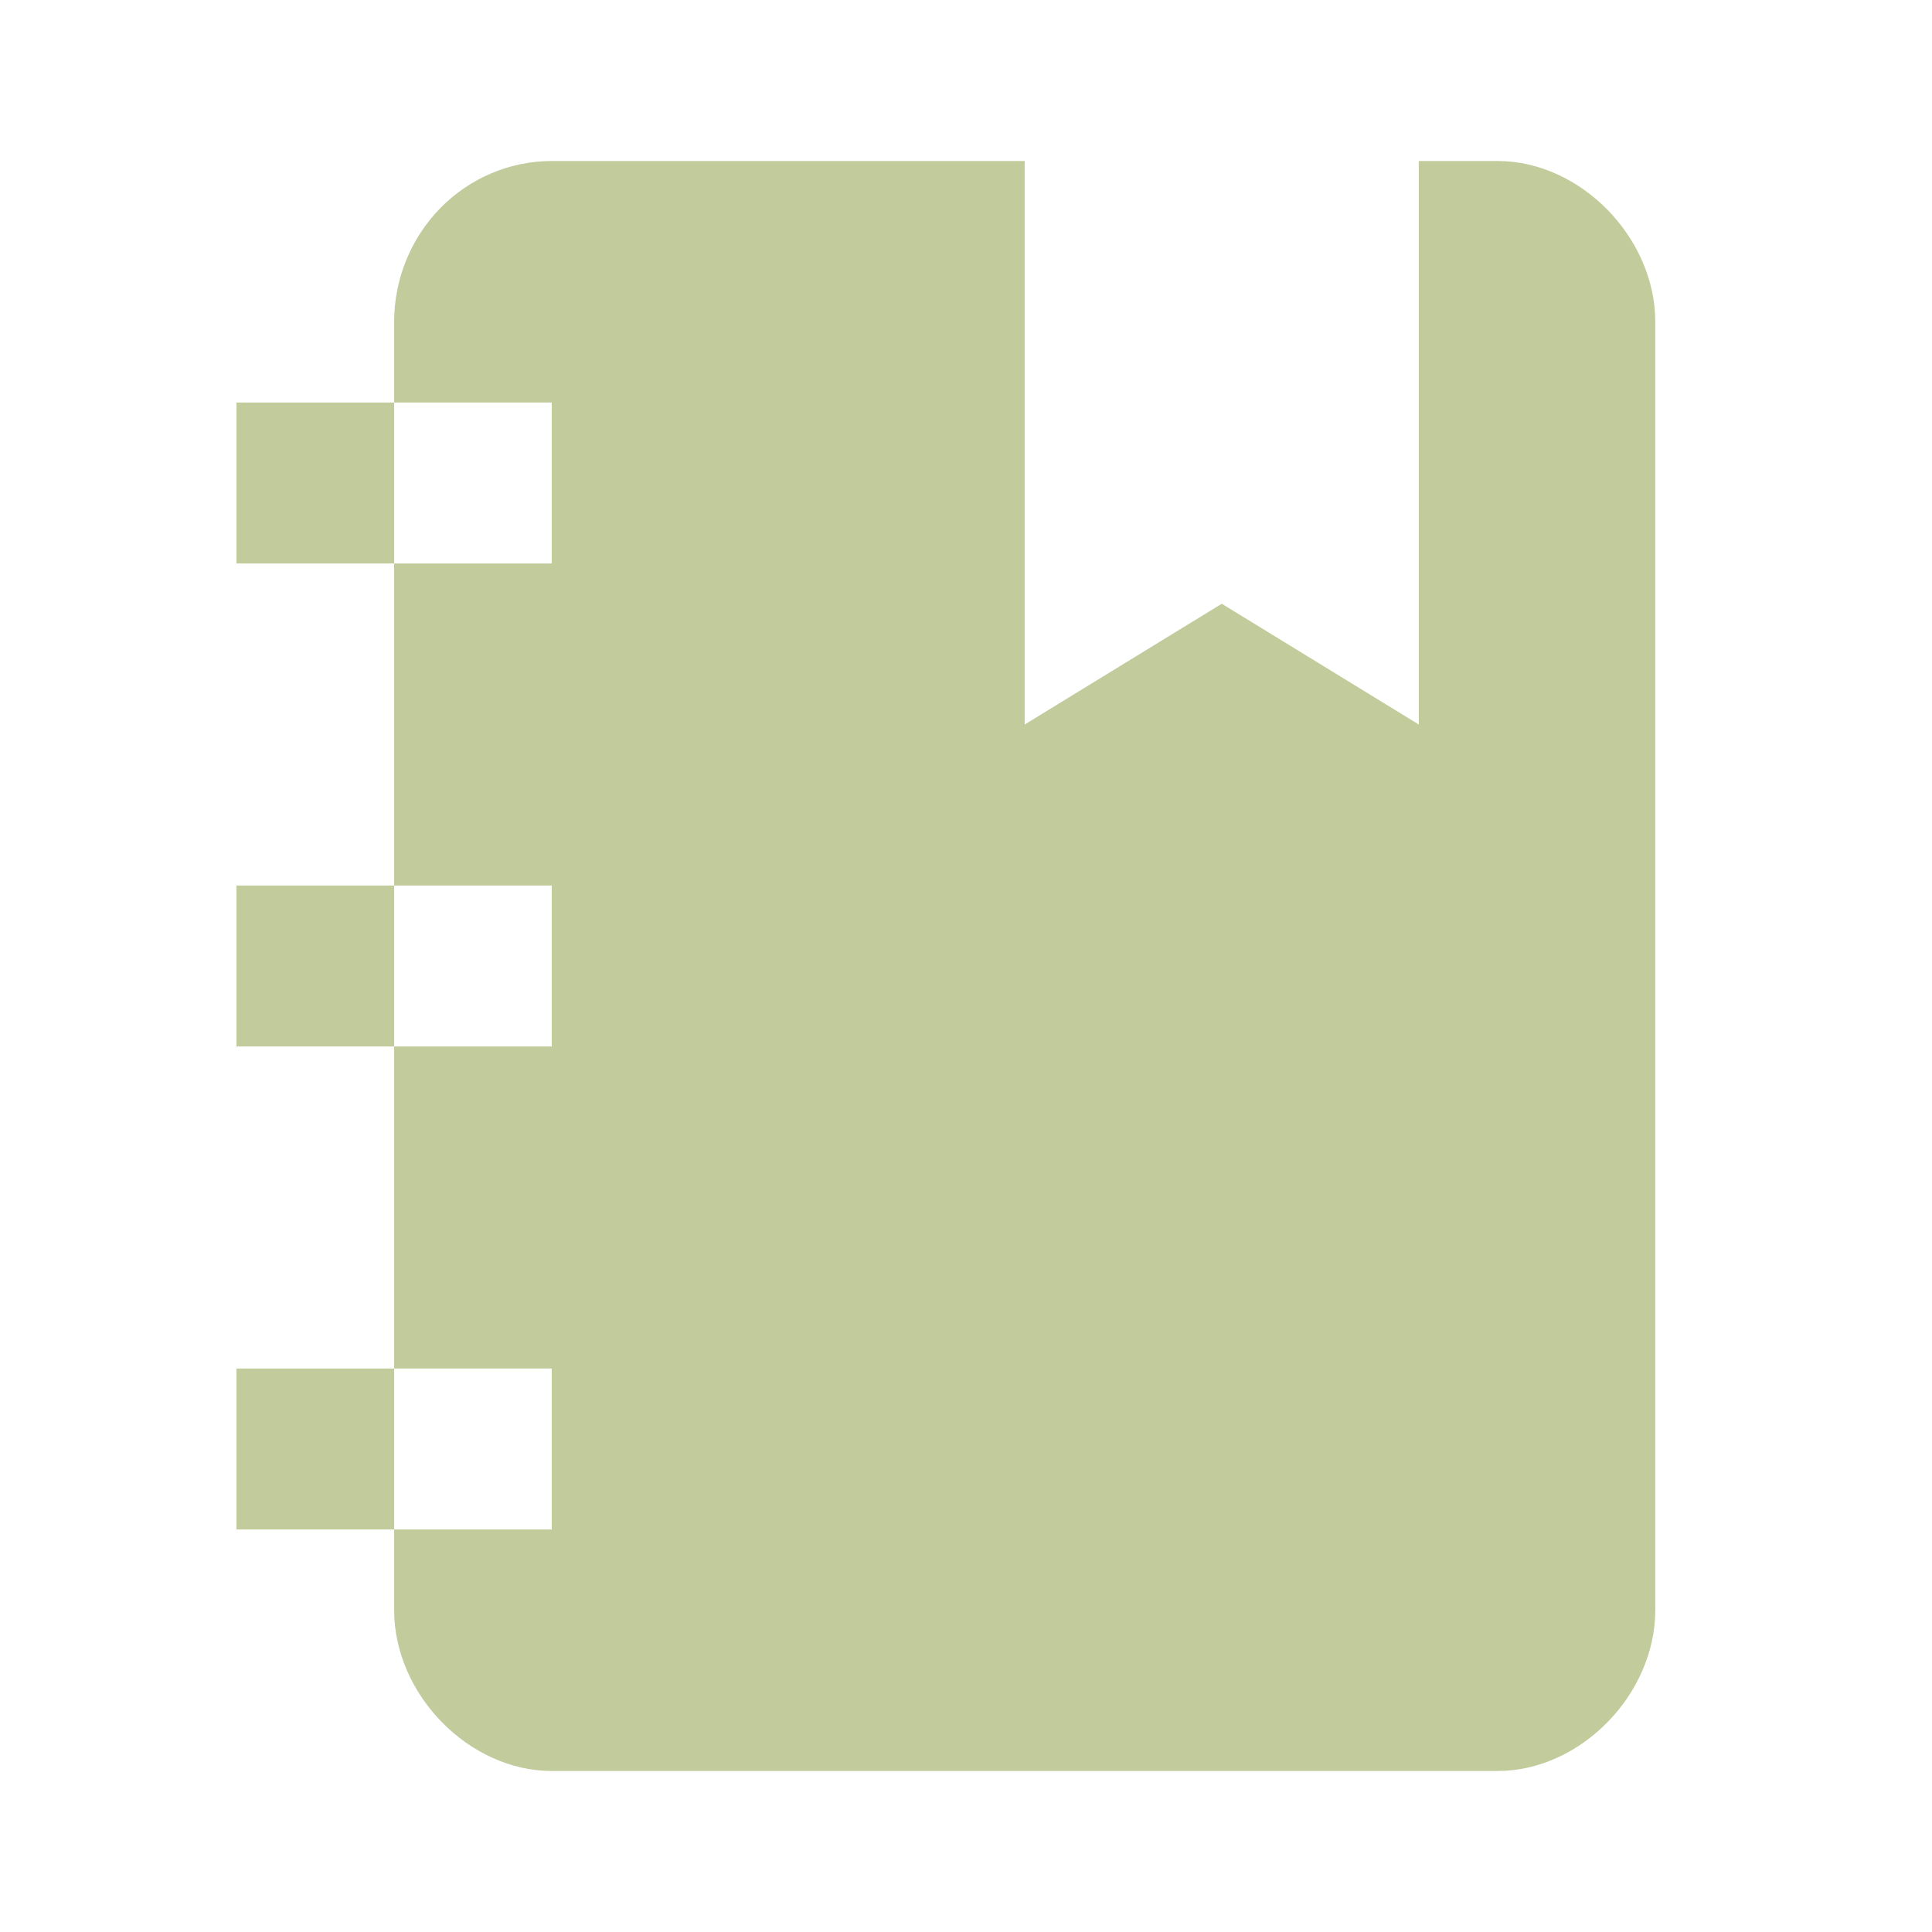 <svg width="44" height="44" viewBox="0 0 44 44" fill="none" xmlns="http://www.w3.org/2000/svg">
<path d="M5.385 12.833V9.167H8.976V7.333C8.976 6.361 9.354 5.428 10.027 4.741C10.7 4.053 11.614 3.667 12.566 3.667H23.337V16.5L27.825 13.75L32.312 16.5V3.667H34.108C35.992 3.667 37.698 5.408 37.698 7.333V36.667C37.698 38.592 35.992 40.333 34.108 40.333H12.566C10.681 40.333 8.976 38.592 8.976 36.667V34.833H5.385V31.167H8.976V23.833H5.385V20.167H8.976V12.833H5.385ZM12.566 20.167H8.976V23.833H12.566V20.167ZM12.566 12.833V9.167H8.976V12.833H12.566ZM12.566 34.833V31.167H8.976V34.833H12.566Z" fill="#C1CB9C"/>
</svg>
